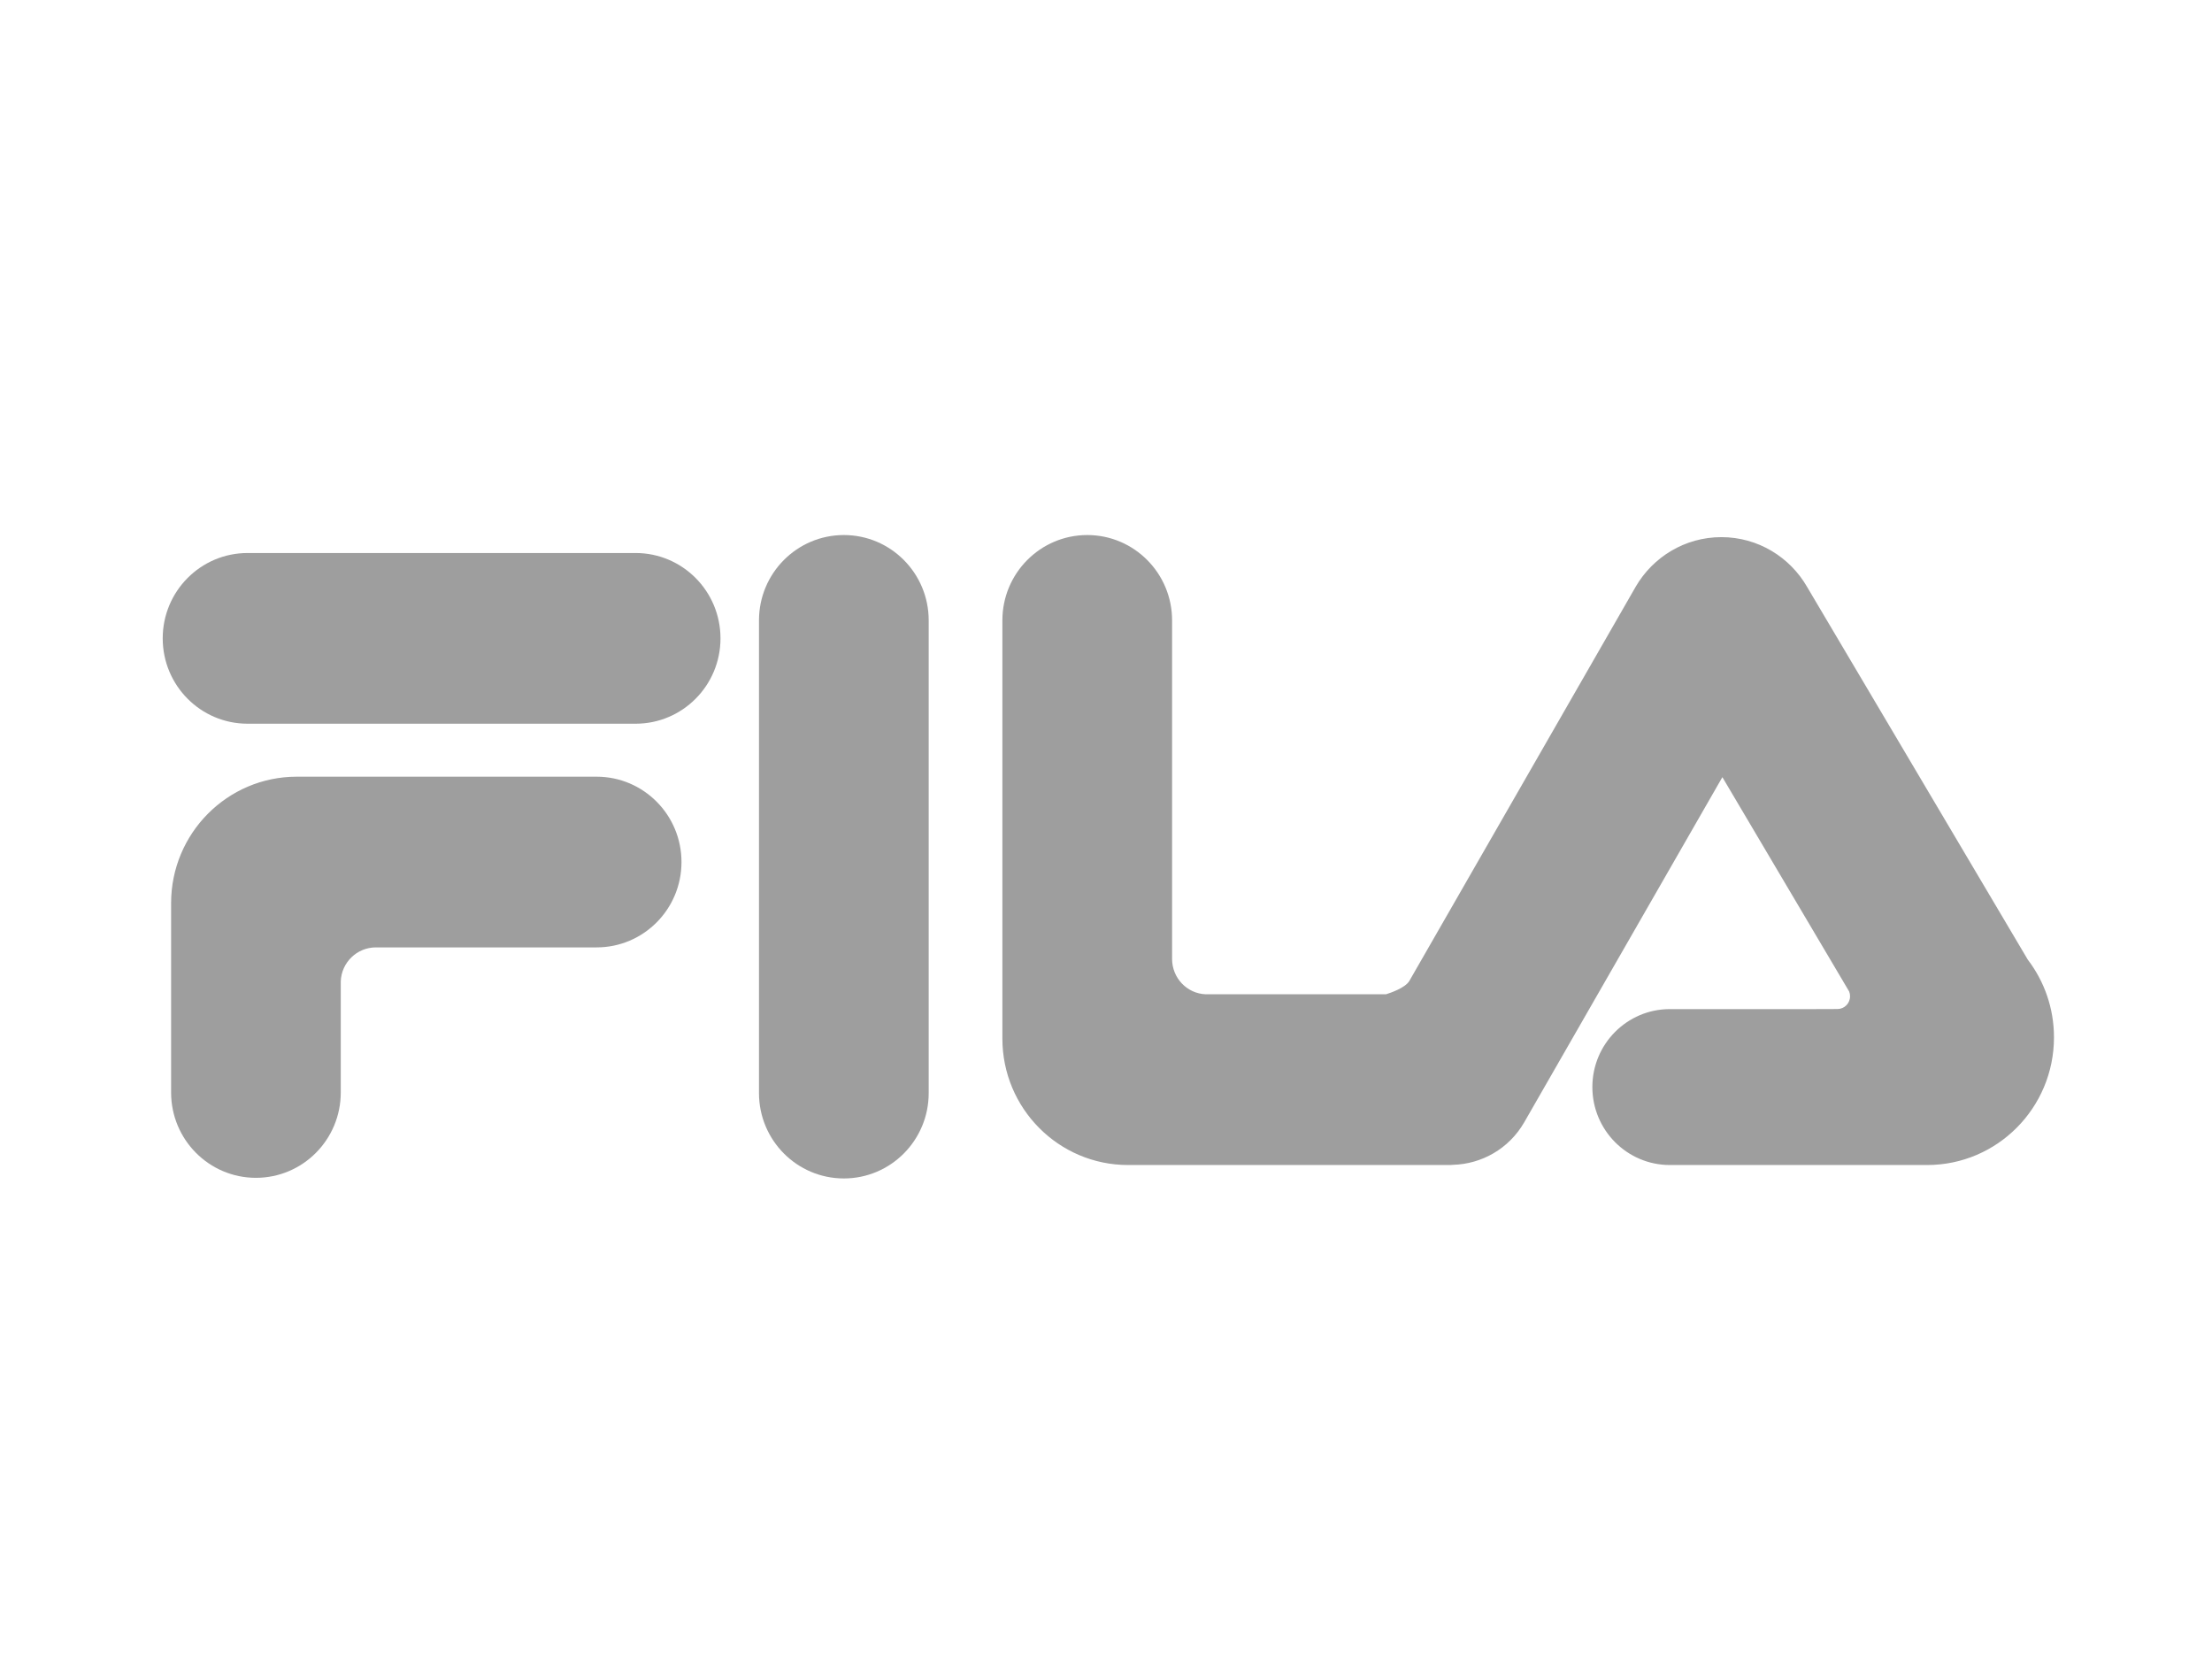 <svg width="57" height="43" viewBox="0 0 57 43" fill="none" xmlns="http://www.w3.org/2000/svg">
<path d="M16.379 14.248C17.587 14.248 18.566 15.233 18.566 16.447C18.566 17.662 17.587 18.646 16.379 18.646H6.38C5.172 18.646 4.193 17.662 4.193 16.447C4.193 15.233 5.172 14.248 6.38 14.248L16.379 14.248V14.248Z" fill="#9E9E9E"/>
<path d="M15.374 20.011C16.582 20.011 17.561 20.995 17.561 22.21C17.561 23.425 16.582 24.409 15.374 24.409H9.683C9.197 24.411 8.8 24.797 8.781 25.281V28.147C8.781 29.361 7.803 30.346 6.595 30.346C5.387 30.346 4.409 29.361 4.409 28.147V23.269C4.409 21.47 5.859 20.011 7.647 20.011H15.374Z" fill="#9E9E9E"/>
<path d="M19.558 15.984C19.558 14.77 20.537 13.785 21.745 13.785C22.953 13.785 23.931 14.77 23.931 15.984L23.931 28.163C23.931 29.377 22.953 30.362 21.745 30.362C20.537 30.362 19.558 29.377 19.558 28.163L19.558 15.984Z" fill="#9E9E9E"/>
<path d="M46.469 26L47.348 25.997C47.527 25.997 47.673 25.851 47.673 25.67C47.674 25.625 47.666 25.584 47.65 25.545L44.383 20.023L39.279 28.912C38.885 29.599 38.177 29.991 37.442 30.011C37.42 30.014 37.398 30.016 37.375 30.016L29.069 30.016C27.28 30.016 25.83 28.557 25.83 26.758L25.83 15.984C25.83 14.77 26.809 13.785 28.017 13.785C29.224 13.785 30.203 14.77 30.203 15.984V24.711C30.205 25.199 30.588 25.599 31.069 25.617H35.715C35.835 25.58 36.2 25.455 36.312 25.281L42.148 15.119C42.591 14.354 43.415 13.839 44.358 13.839C45.301 13.839 46.125 14.355 46.566 15.121L52.253 24.725C52.677 25.28 52.928 25.974 52.928 26.727C52.928 28.543 51.465 30.016 49.659 30.016H43.03C41.927 30.016 41.033 29.116 41.033 28.007C41.033 26.898 41.927 25.999 43.03 25.999H46.469V26V26Z" fill="#9E9E9E"/>
</svg>
